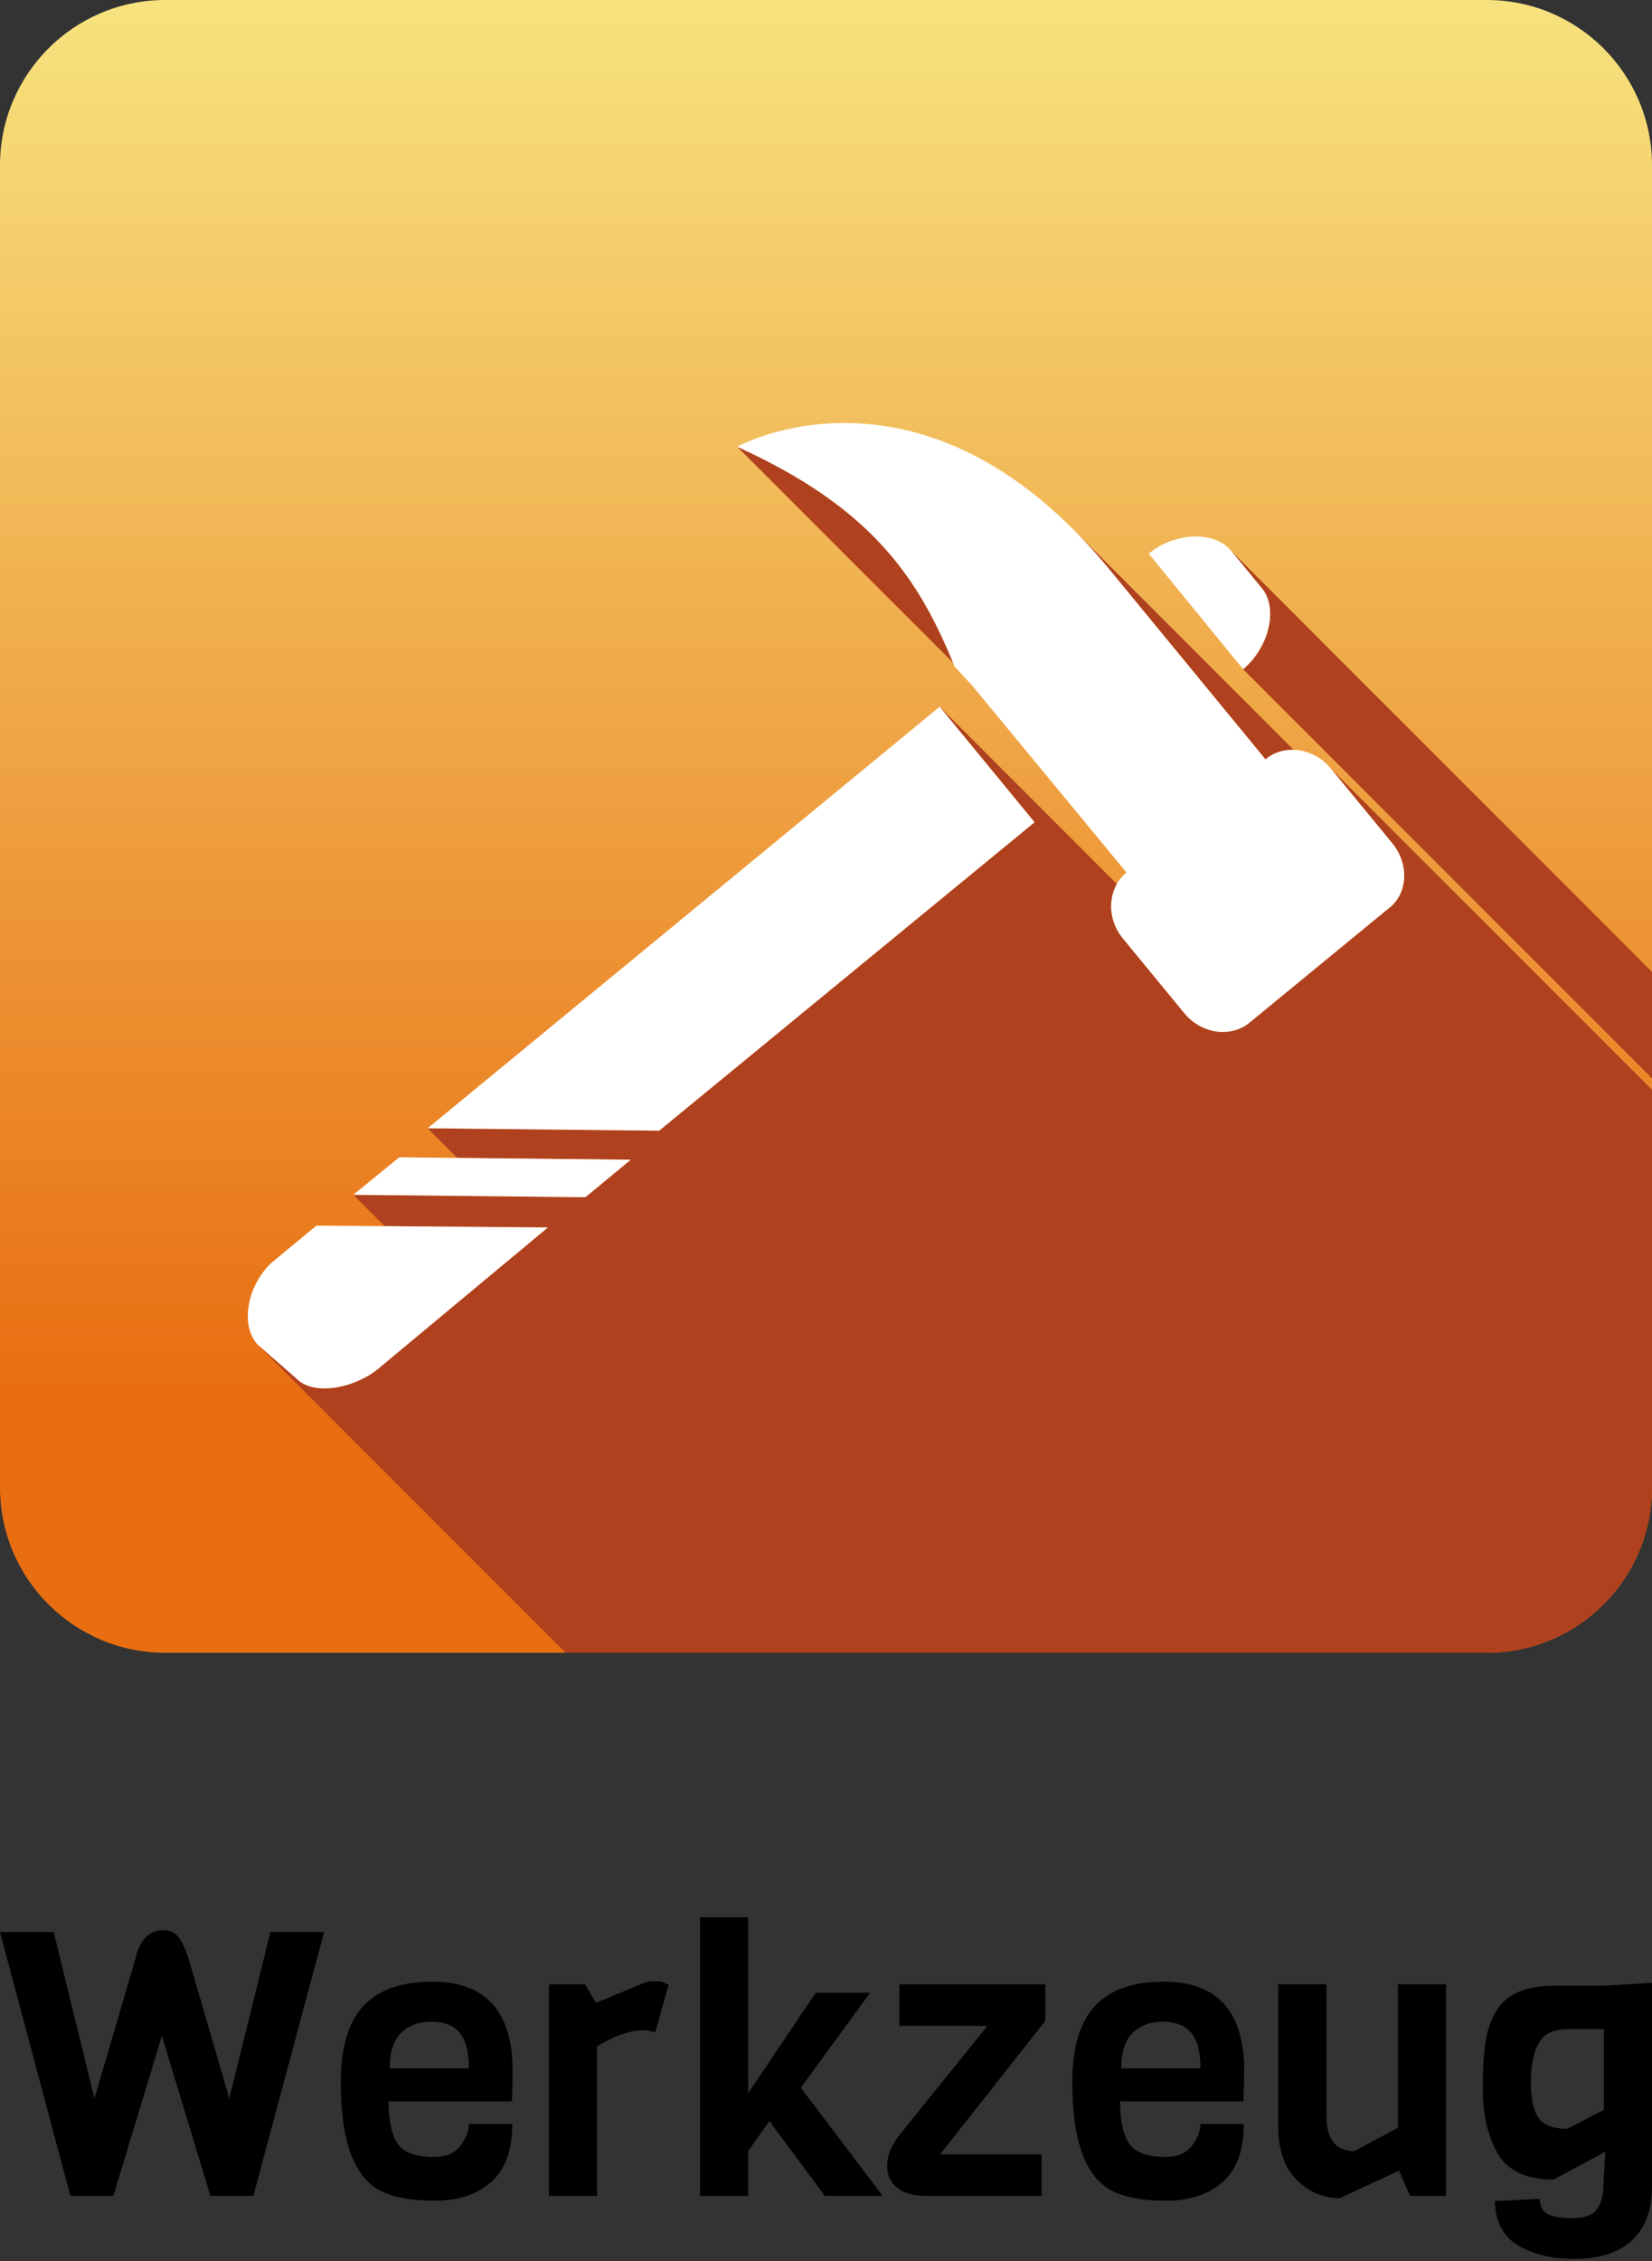 <?xml version="1.0" encoding="UTF-8" standalone="no"?>
<!DOCTYPE svg PUBLIC "-//W3C//DTD SVG 1.1//EN" "http://www.w3.org/Graphics/SVG/1.1/DTD/svg11.dtd">
<svg width="100%" height="100%" viewBox="0 0 250 342" version="1.1" xmlns="http://www.w3.org/2000/svg" xmlns:xlink="http://www.w3.org/1999/xlink" xml:space="preserve" xmlns:serif="http://www.serif.com/" style="fill-rule:evenodd;clip-rule:evenodd;stroke-linejoin:round;stroke-miterlimit:2;">
    <rect x="0" y="0" width="250" height="342" fill="#333333" stroke="none"/>
    <g id="Name">
        <path d="M242.713,300.37l7.287,-0.448l0,30.773c0,3.55 -1,6.269 -2.999,8.156c-1.999,1.887 -4.961,2.831 -8.884,2.831c-3.027,-0 -5.681,-0.598 -7.96,-1.794c-1.196,-0.598 -2.149,-1.495 -2.859,-2.691c-0.71,-1.196 -1.065,-2.616 -1.065,-4.26l6.783,-0.336c-0,1.046 0.373,1.794 1.121,2.242c0.747,0.448 2.027,0.673 3.839,0.673c1.813,-0 3.046,-0.449 3.7,-1.346c0.654,-0.896 0.981,-2.186 0.981,-3.867l0.28,-4.821l-7.847,4.204c-4.298,0 -7.194,-1.457 -8.689,-4.372c-1.345,-2.579 -2.018,-5.736 -2.018,-9.473c0,-4.447 0.337,-7.586 1.009,-9.417c0.71,-2.018 1.719,-3.476 3.027,-4.372c1.682,-1.122 3.887,-1.682 6.615,-1.682l7.679,-0Zm0,18.778l0,-12.22l-5.549,0c-2.093,0 -3.532,0.71 -4.316,2.13c-0.785,1.42 -1.178,3.401 -1.178,5.942c0,2.541 0.402,4.344 1.206,5.409c0.803,1.065 2.232,1.598 4.288,1.598l5.549,-2.859Z" style="fill-rule:nonzero;"/>
        <path d="M218.834,332.152l-5.437,0l-1.682,-3.811l-8.968,4.148c-2.504,-0 -4.681,-0.925 -6.531,-2.775c-1.849,-1.85 -2.774,-4.55 -2.774,-8.1l-0,-21.468l7.287,-0l-0,19.899c-0,3.55 1.42,5.325 4.26,5.325l6.558,-3.531l0,-21.693l7.287,-0l0,32.006Z" style="fill-rule:nonzero;"/>
        <path d="M188.173,317.859l-18.666,-0c-0,2.915 0.457,5.045 1.373,6.39c0.916,1.345 2.756,2.018 5.521,2.018c1.794,-0 3.121,-0.57 3.98,-1.71c0.86,-1.14 1.289,-2.233 1.289,-3.279l6.559,0c-0,3.999 -1.075,6.932 -3.223,8.8c-2.149,1.869 -4.989,2.803 -8.521,2.803c-3.531,0 -6.268,-0.504 -8.211,-1.513c-3.999,-2.056 -5.998,-7.511 -5.998,-16.368c-0,-5.269 1.14,-9.127 3.419,-11.575c2.28,-2.448 5.755,-3.672 10.426,-3.672c8.109,0 12.164,4.503 12.164,13.509c-0,0.972 -0.038,2.504 -0.112,4.597Zm-18.498,-4.989l11.995,-0c0,-2.466 -0.467,-4.26 -1.401,-5.381c-0.934,-1.121 -2.364,-1.682 -4.288,-1.682c-1.925,0 -3.457,0.57 -4.596,1.71c-1.14,1.14 -1.71,2.924 -1.71,5.353Z" style="fill-rule:nonzero;"/>
        <path d="M157.623,332.152l-17.432,0c-1.906,0 -3.373,-0.401 -4.401,-1.205c-1.027,-0.803 -1.541,-1.934 -1.541,-3.391c-0,-1.457 0.616,-2.989 1.85,-4.596l13.34,-16.536l-13.34,-0l-0,-6.278l22.085,-0l-0,5.549l-15.919,20.179l15.358,0l0,6.278Z" style="fill-rule:nonzero;"/>
        <path d="M133.576,332.152l-8.744,0l-8.408,-11.322l-3.195,4.54l-0,6.782l-7.287,0l-0,-42.152l7.287,-0l-0,26.626l10.201,-15.191l8.24,-0l-10.482,14.35l12.388,16.367Z" style="fill-rule:nonzero;"/>
        <path d="M101.177,300.258l-2.018,7.175c-0.56,-0.224 -1.196,-0.337 -1.906,-0.337c-1.868,0 -4.166,0.804 -6.894,2.411l-0,22.645l-7.287,0l-0,-32.006l5.437,-0l1.682,2.802l7.735,-3.195c0.374,-0.037 0.878,-0.056 1.513,-0.056c0.636,0 1.215,0.187 1.738,0.561Z" style="fill-rule:nonzero;"/>
        <path d="M77.466,317.859l-18.666,-0c0,2.915 0.458,5.045 1.374,6.39c0.915,1.345 2.756,2.018 5.521,2.018c1.794,-0 3.12,-0.57 3.98,-1.71c0.859,-1.14 1.289,-2.233 1.289,-3.279l6.558,0c0,3.999 -1.074,6.932 -3.223,8.8c-2.148,1.869 -4.988,2.803 -8.52,2.803c-3.531,0 -6.269,-0.504 -8.212,-1.513c-3.998,-2.056 -5.997,-7.511 -5.997,-16.368c-0,-5.269 1.139,-9.127 3.419,-11.575c2.279,-2.448 5.755,-3.672 10.426,-3.672c8.109,0 12.163,4.503 12.163,13.509c0,0.972 -0.037,2.504 -0.112,4.597Zm-18.497,-4.989l11.995,-0c0,-2.466 -0.467,-4.26 -1.401,-5.381c-0.934,-1.121 -2.364,-1.682 -4.288,-1.682c-1.925,0 -3.457,0.57 -4.597,1.71c-1.14,1.14 -1.709,2.924 -1.709,5.353Z" style="fill-rule:nonzero;"/>
        <path d="M49.047,292.242l-10.706,39.91l-6.502,0l-7.343,-24.215l-7.344,24.215l-6.502,0l-10.65,-39.91l8.128,0l6.166,25.168l6.11,-20.796c0.672,-3.101 2.092,-4.652 4.26,-4.652c1.083,-0 1.906,0.402 2.466,1.205c0.561,0.803 1.065,1.953 1.513,3.447l6.054,20.796l6.222,-25.168l8.128,0Z" style="fill-rule:nonzero;"/>
    </g>
    <g id="Icon">
        <path id="Box" d="M250,25l0,200c0,13.798 -11.202,25 -25,25l-200,0c-13.798,0 -25,-11.202 -25,-25l0,-200c0,-13.798 11.202,-25 25,-25l200,0c13.798,0 25,11.202 25,25Z" style="fill:url(#_Linear1);"/>
        <path id="Shadow" d="M250,147.008l0,16.1l-61.879,-61.879c3.842,-3.201 5.397,-9.148 2.836,-12.258l-4.666,-5.672l63.709,63.709Zm-0,17.839l-0,60.153c-0,13.798 -11.202,25 -25,25l-139.401,-0l-46.589,-46.589l5.763,5.032c2.745,2.927 9.423,1.463 13.082,-1.921l25.065,-20.857l-24.71,-0.194l-4.746,-4.746l35.128,0.366l6.861,-5.672l-26.255,-0.274l-4.482,-4.483l35.036,0.366l56.809,-46.654l-14.363,-17.473l26.818,26.818c-1.376,2.455 -1.121,5.764 0.901,8.219l9.33,11.343c0.33,0.401 0.692,0.76 1.078,1.078c2.611,2.147 6.332,2.366 8.802,0.294l20.949,-17.198c2.415,-1.757 3.015,-5.036 1.846,-7.87c-0.292,-0.708 -0.694,-1.388 -1.206,-2.01l-9.331,-11.343l48.615,48.615Zm-87.25,-84.435l33.009,33.009c-1.533,-0.042 -3.043,0.424 -4.253,1.439l-23.693,-28.816c-1.69,-2.053 -3.379,-3.925 -5.063,-5.632Zm-18.519,19.831l-32.678,-32.678c20.261,9.185 27.314,19.7 32.678,32.678Z" style="fill:#af411e;"/>
        <g id="Icon1" serif:id="Icon">
            <path d="M57.855,206.522l25.065,-20.857l-35.037,-0.275l-6.86,5.672c-3.568,3.385 -4.757,9.422 -2.013,12.349l5.763,5.032c2.745,2.927 9.423,1.463 13.082,-1.921Z" style="fill:#fff;fill-rule:nonzero;"/>
            <path d="M95.453,175.419l-35.037,-0.366l-6.952,5.672l35.128,0.366l6.861,-5.672Z" style="fill:#fff;fill-rule:nonzero;"/>
            <path d="M142.198,106.901l-77.482,63.761l35.036,0.366l56.809,-46.654l-14.363,-17.473Z" style="fill:#fff;fill-rule:nonzero;"/>
            <path d="M210.716,127.575l-9.331,-11.343c-2.561,-3.11 -7.044,-3.751 -9.879,-1.372l-23.693,-28.816c-28.085,-34.122 -56.26,-18.479 -56.26,-18.479c20.583,9.331 27.535,20.034 32.932,33.298l2.562,2.745l23.418,28.358c-2.835,2.379 -3.11,6.861 -0.548,9.972l9.33,11.343c2.562,3.11 7.044,3.751 9.88,1.372l20.949,-17.198c3.019,-2.195 3.202,-6.769 0.64,-9.88Z" style="fill:#fff;fill-rule:nonzero;"/>
            <path d="M190.957,88.971l-4.666,-5.672c-2.561,-3.11 -8.69,-2.744 -12.441,0.458l14.271,17.472c3.842,-3.201 5.397,-9.148 2.836,-12.258Z" style="fill:#fff;fill-rule:nonzero;"/>
        </g>
    </g>
    <defs>
        <linearGradient id="_Linear1" x1="0" y1="0" x2="1" y2="0" gradientUnits="userSpaceOnUse" gradientTransform="matrix(1.28596e-14,210.014,-210.014,1.28596e-14,133.795,0)"><stop offset="0" style="stop-color:#f7e37f;stop-opacity:1"/><stop offset="1" style="stop-color:#e86e11;stop-opacity:1"/></linearGradient>
    </defs>
</svg>
